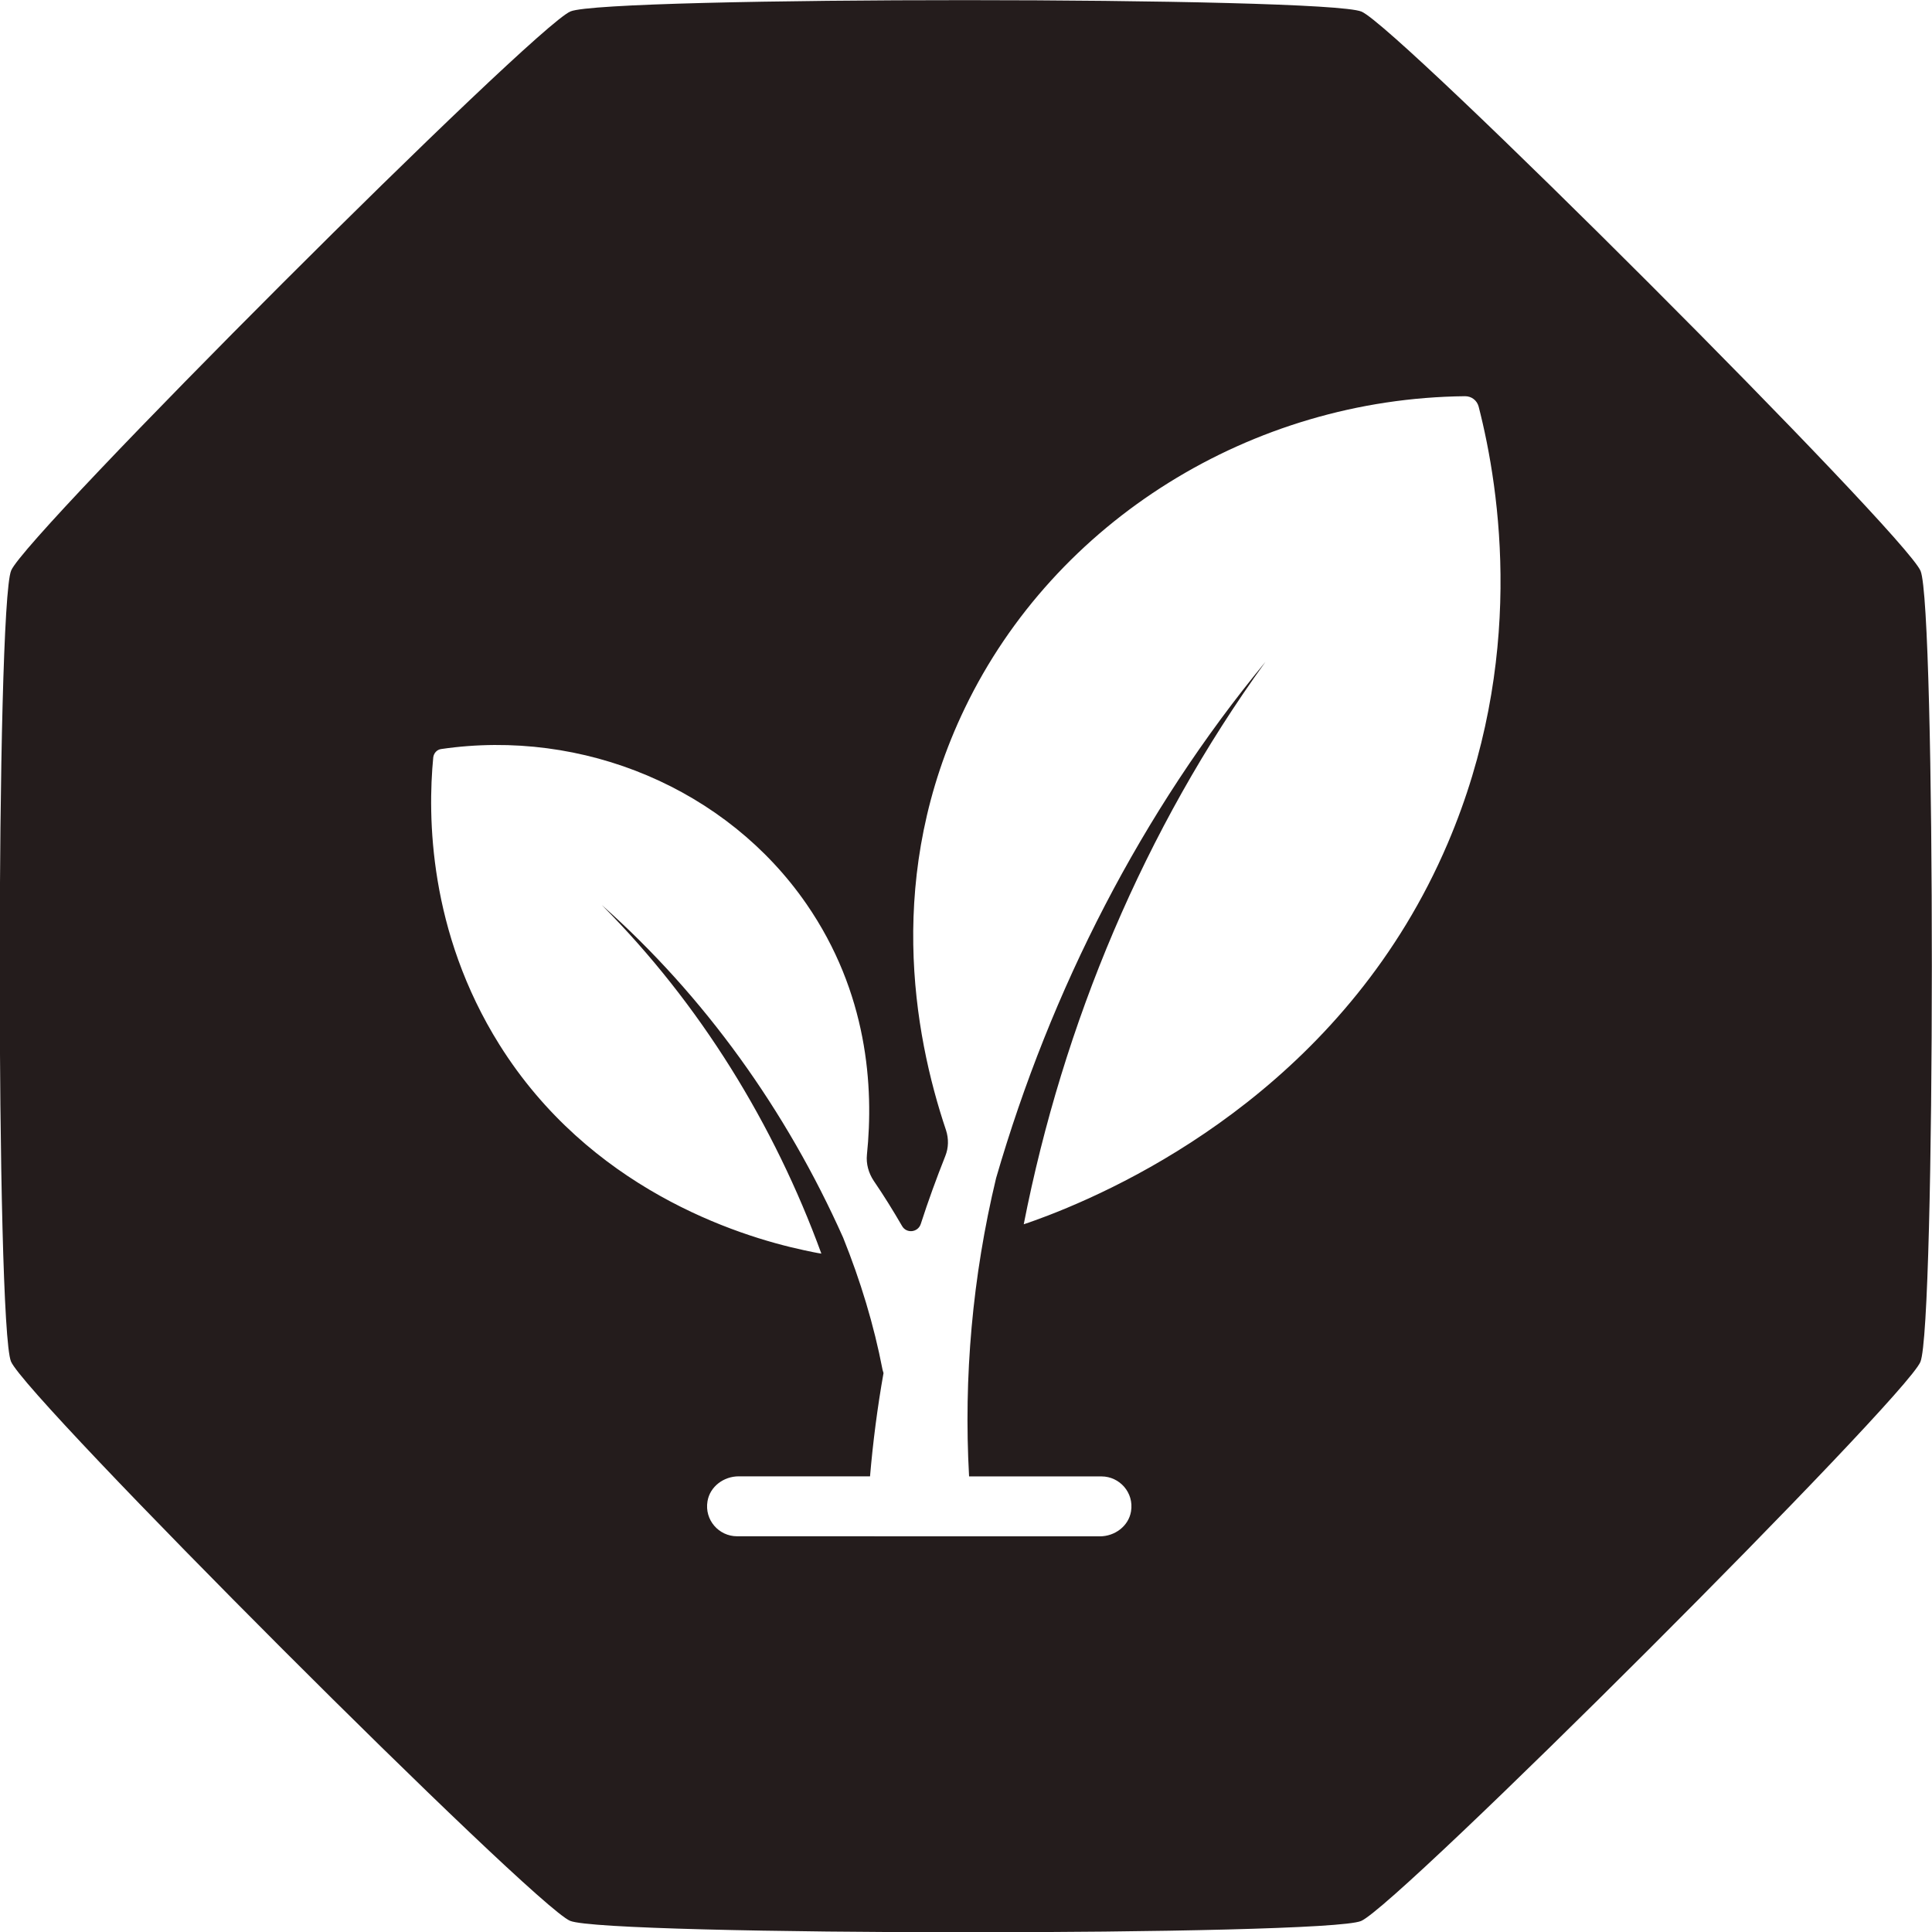 <?xml version="1.0" encoding="UTF-8" standalone="no"?>
<svg
   width="1161.05pt"
   height="1161.05pt"
   version="1.1"
   viewBox="0 0 1161.05 1161.05"
   id="svg4"
   sodipodi:docname="growth.svg"
   inkscape:version="1.2.2 (b0a8486541, 2022-12-01)"
   inkscape:export-filename="../../../../../../tmp/growth.png"
   inkscape:export-xdpi="30.719999"
   inkscape:export-ydpi="30.719999"
   xml:space="preserve"
   xmlns:inkscape="http://www.inkscape.org/namespaces/inkscape"
   xmlns:sodipodi="http://sodipodi.sourceforge.net/DTD/sodipodi-0.dtd"
   xmlns="http://www.w3.org/2000/svg"
   xmlns:svg="http://www.w3.org/2000/svg"><defs
     id="defs8" /><sodipodi:namedview
     id="namedview6"
     pagecolor="#ffffff"
     bordercolor="#666666"
     borderopacity="1.0"
     inkscape:showpageshadow="2"
     inkscape:pageopacity="0.0"
     inkscape:pagecheckerboard="0"
     inkscape:deskcolor="#d1d1d1"
     inkscape:document-units="pt"
     showgrid="false"
     inkscape:zoom="0.44065399"
     inkscape:cx="361.962"
     inkscape:cy="703.49981"
     inkscape:window-width="2560"
     inkscape:window-height="1011"
     inkscape:window-x="0"
     inkscape:window-y="32"
     inkscape:window-maximized="1"
     inkscape:current-layer="svg4" /><path
     id="path771"
     style="fill:#241c1c;stroke-width:0.567"
     d="M 199.026 3.292 C 143.497 26.292 88.43 50.407 83.974 54.863 C 75.062 63.774 -12.485 275.132 -12.485 287.735 C -12.485 300.338 75.062 511.695 83.974 520.607 C 92.885 529.519 304.243 617.066 316.846 617.066 C 329.449 617.066 540.806 529.519 549.718 520.607 C 558.63 511.696 646.177 300.338 646.177 287.735 C 646.177 275.132 558.63 63.775 549.718 54.863 C 540.807 45.951 329.449 -41.596 316.846 -41.596 C 310.544 -41.596 254.554 -19.709 199.026 3.292 z M 394.313 58.987 C 396.222 58.197 398.309 58.798 399.535 60.378 C 416.358 82.752 444.406 129.709 443.742 192.778 L 443.742 192.773 C 442.914 272.914 395.526 328.228 371.405 351.166 C 369.201 353.222 367.182 355.126 365.397 356.636 C 352.526 292.812 352.691 225.773 367.939 161.556 C 349.809 220.854 344.722 284.165 351.629 346.435 C 356.69 378.331 366.356 409.044 380.07 437.532 L 419.054 421.384 C 424.378 419.179 430.661 422.168 432.021 428.09 C 433.101 432.737 430.266 437.415 425.876 439.233 L 319.06 483.478 C 313.736 485.683 307.454 482.694 306.094 476.772 C 305.014 472.125 307.848 467.447 312.238 465.629 L 350.906 449.612 C 347.54 439.028 344.656 428.345 342.273 417.553 C 342.026 417.258 341.789 416.983 341.611 416.734 C 333.592 404.574 324.231 393.194 313.856 382.606 C 281.733 352.203 243.559 328.38 202.225 314.141 C 243.23 331.249 279.763 357.715 309.4 389.97 C 307.828 390.373 305.994 390.686 303.991 391.068 C 281.945 395.132 233.034 398.964 189.11 367.732 C 154.475 343.088 140.081 309.241 134.579 291.218 C 134.23 289.896 134.721 288.5 135.902 287.811 C 175.267 264.296 224.928 264.678 262.354 288.861 C 291.197 307.502 304.518 334.44 310.737 355.273 C 311.585 358.102 313.473 360.501 315.949 362.159 C 320.681 365.244 325.284 368.555 329.755 371.971 C 332.016 373.769 335.293 371.964 335.045 369.085 C 334.424 361.465 334.095 353.773 333.98 346.117 C 333.946 343.274 332.89 340.605 331.047 338.436 C 309.479 313.722 281.794 270.221 285.082 211.807 C 288.768 145.721 331.652 85.713 394.313 58.987 z "
     transform="matrix(1.742,0.722,-0.722,1.742,236.191,-149.346)" /></svg>
